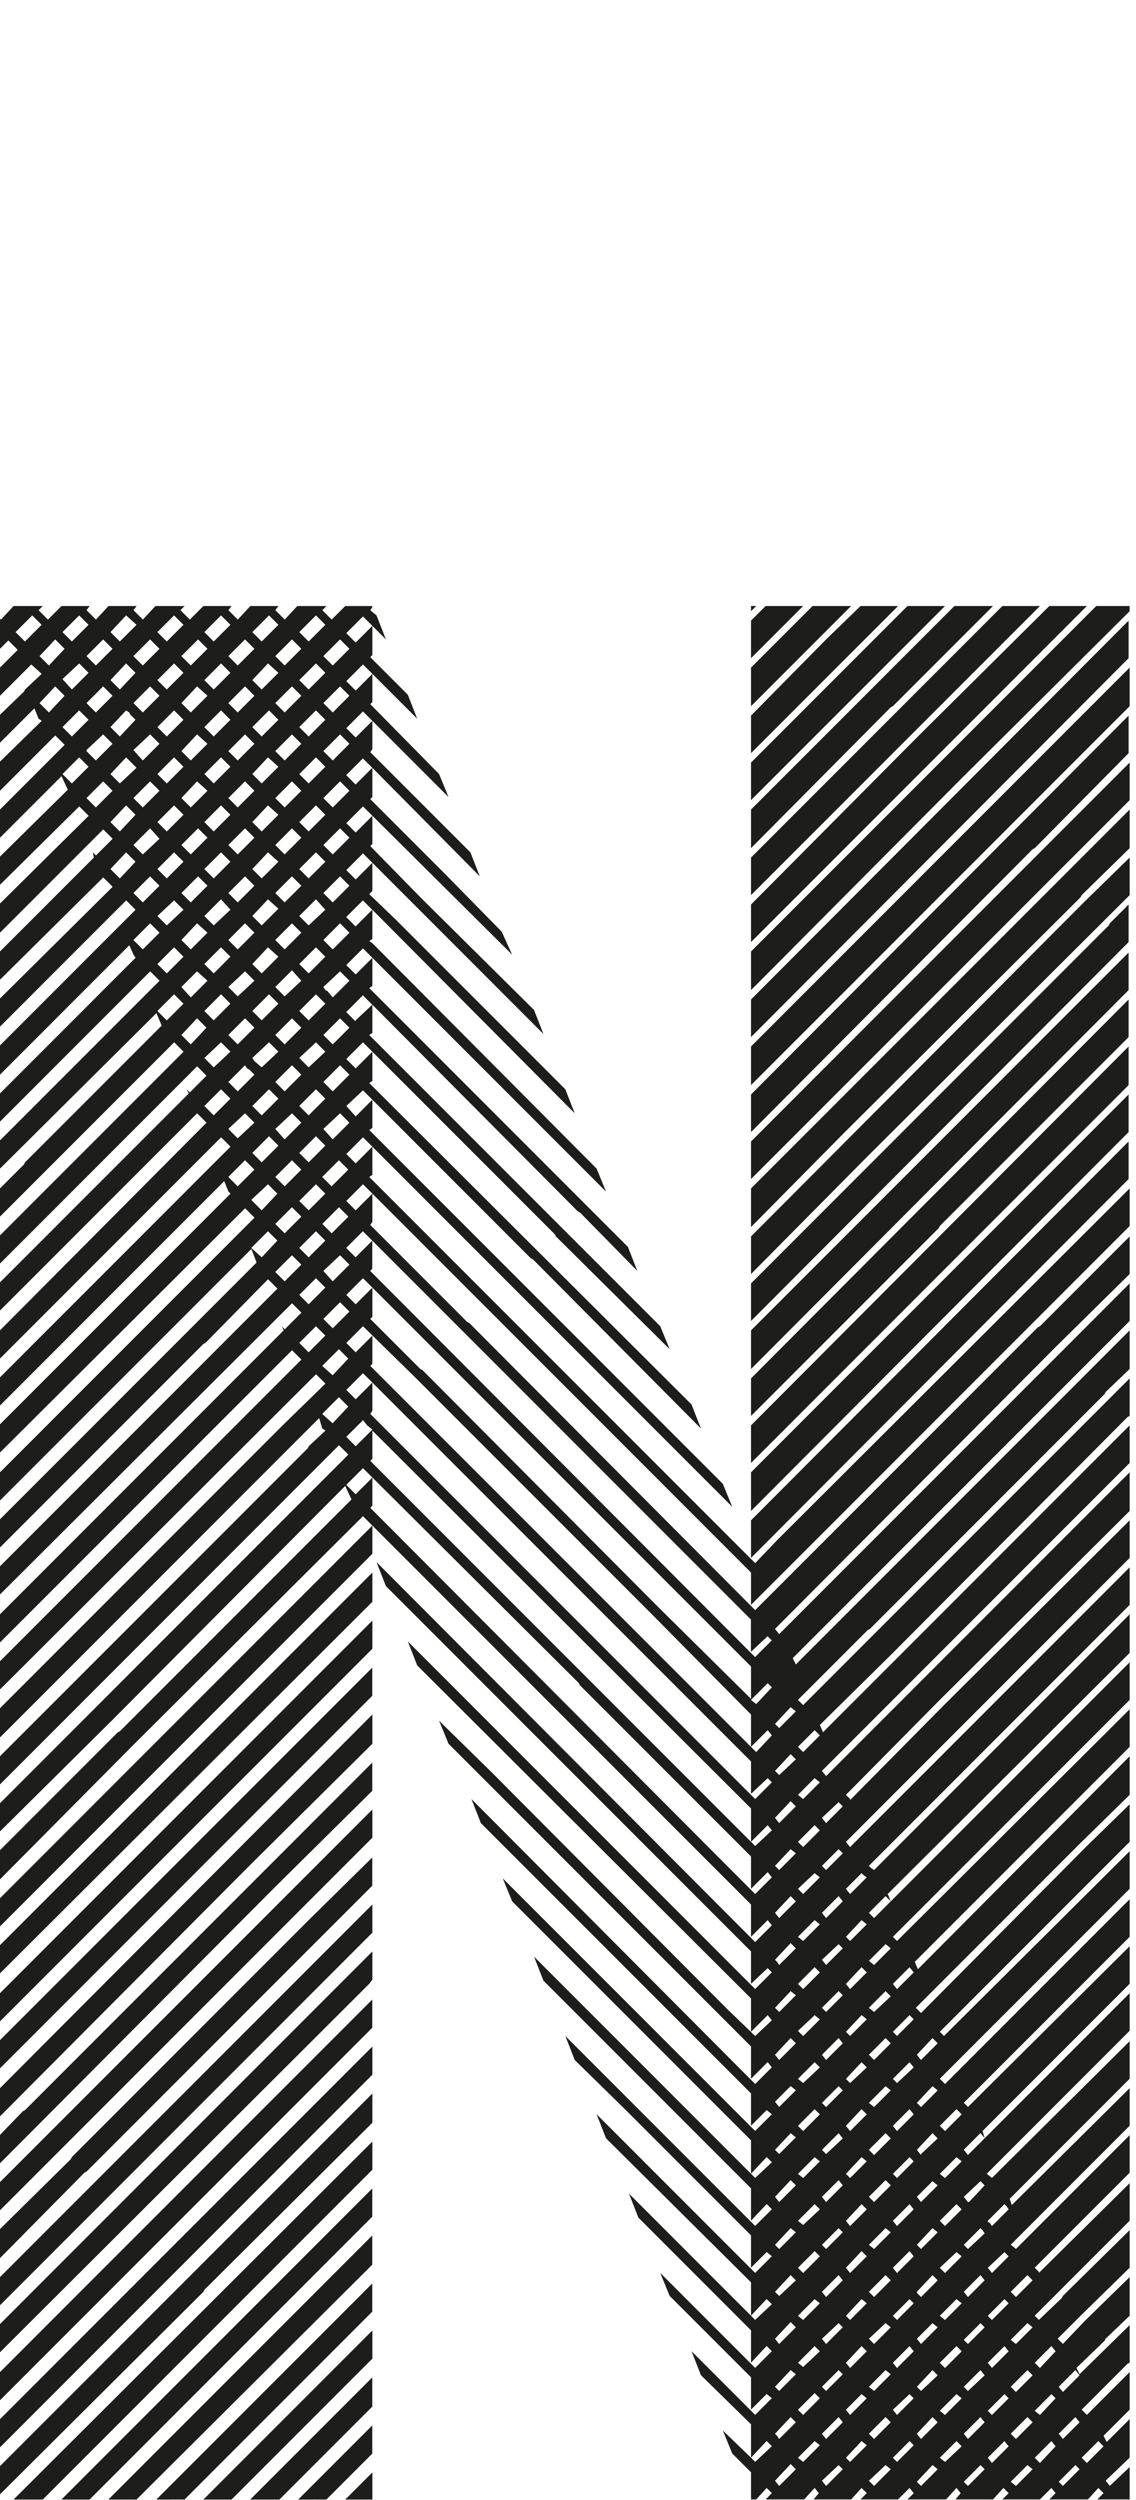 <?xml version="1.0" encoding="utf-8"?>
<!-- Generator: Adobe Illustrator 27.0.1, SVG Export Plug-In . SVG Version: 6.00 Build 0)  -->
<svg version="1.1" id="Ebene_1" xmlns="http://www.w3.org/2000/svg" xmlns:xlink="http://www.w3.org/1999/xlink" x="0px" y="0px"
	 viewBox="0 0 108.91 239.51" style="enable-background:new 0 0 108.91 239.51;" xml:space="preserve">
<style type="text/css">
	.st0{fill:#1D1D1B;}
</style>
<path class="st0" d="M108.3,113.86v3.6L72,153.76v-3.1l-37.2-37.2l-1.6,1.6l0.9,0.9l1.6-1.6v2.7l-0.2,0.3l9.3,9.3l0.2,0.1l27.4,27.5
	l27.1-27.1l0.2-0.1l8.6-8.6v3.6l-7,6.9l-27,27.1l0.4,0.5l33.6-33.6v3.6L76,158.86l0.3,0.6l32-32v3.7l-2.3,2.2l-0.1,0.2l-22.5,22.5
	l-0.2,0.1l-6.7,6.7l0.5,0.5l31.3-31.3v3.6l-0.2,0.1l-22.6,22.7l-6.9,6.8l0.3,0.7l29.4-29.4v3.6l-29.5,29.5l0.4,0.5l29.1-29.1v3.7
	L90,162.96l-8.9,9l0.4,0.4v0.1l9-9.1l17.8-17.7v3.6l-27.2,27.2l0.4,0.5l26.8-26.8v3.6l-25,25l0.2,0.2l0.3,0.2l24.5-24.5v3.7
	l-23.2,23.1l0.3,0.7l-0.5-0.5l-1.6,1.6l0.5,0.5l24.5-24.5v3.6l-22.7,22.7l0.4,0.4l22.3-22.2v3.6l-20.6,20.6l0.3,0.7l20.3-20.4v3.7
	l-4.7,4.6l-15.8,15.8l0.5,0.5l15.9-16l4.1-4v3.6l-18.2,18.2l0.4,0.4l17.8-17.7v3.6l-18.2,18.2l0.5,0.5l17.7-17.7v3.6l-15.9,15.9
	l0.4,0.4l15.5-15.4v3.6l-14.1,14.1l0.2,0.7l-0.4-0.5l-1.6,1.6l0.4,0.5l15.5-15.5v3.6l-13.7,13.7l0.5,0.4l13.2-13.1v3.6l-11.5,11.5
	l0.2,0.6l11.3-11.2v3.6l-11.4,11.4l0.5,0.4l10.9-10.9v3.6l-9.1,9.1l0.4,0.4v0.1l8.7-8.6v3.6l-9.1,9.1l0.4,0.4l2.2-2.1l0.1-0.2
	l6.4-6.3v3.6l-4.6,4.5l-2.3,2.3l0.5,0.5l2.1-2.2l4.3-4.2v3.7l-2.3,2.2l-0.1,0.2l-2.7,2.6l0.3,0.6l4.8-4.7v3.6l-0.2,0.1l-4.4,4.4
	l0.5,0.5l4.1-4.1v3.6l-2.5,2.5l0.3,0.6l2.2-2.2v3.7l-2.3,2.2l0.4,0.5l1.9-1.8v3.1h-3.1l0.6-0.6l-0.5-0.5l-1,1.1h-3.7l0.6-0.6
	l-0.4-0.5l-1.1,1.1h-3.6l0.6-0.6l-0.5-0.5l-1,1.1h-3.6l0.5-0.6l-0.4-0.5l-1,1.1H87l0.6-0.6l-0.4-0.5l-1.1,1.1h-3.6l0.6-0.6l-0.5-0.5
	l-1,1.1H78l0.5-0.6l-0.4-0.5l-1,1.1h-3.7l0.6-0.6l-0.5-0.5l-1,1.1H72v-2.6l-1.8-1.8l-0.9-2.2l2.7,2.6l0.4,0.4l1.6-1.5l-0.5-0.5
	l-1.5,1.6v-3.2l-4.8-4.7l-0.9-2.3l6.1,6.1l1.6-1.6l-0.5-0.4l-1.5,1.5v-3.1l-7.8-7.8l-0.9-2.2l9.1,9.1l1.6-1.6l-0.5-0.5l-1.5,1.6
	v-3.1l-10.8-10.8l-0.9-2.3l12.1,12.1l1.6-1.5l-0.5-0.5l-1.5,1.6v-3.2l-13.9-13.8l-0.9-2.3l15.2,15.2l1.6-1.6l-0.5-0.4l-1.5,1.5v-3.1
	l-12-12l-4.9-4.8l-0.9-2.3l18.2,18.2l1.6-1.6l-0.5-0.5l-1.5,1.6v-3.1l-19.9-19.9l-0.9-2.3l21.2,21.2l1.6-1.5l-0.5-0.5l-1.5,1.6v-3.2
	l-22.9-22.9l-0.9-2.2l24.2,24.2l1.6-1.6l-0.5-0.4l-1.5,1.5v-3.1l-25.9-25.9l-0.9-2.3l27.2,27.3l1.6-1.6l-0.4-0.5l-1.6,1.6v-3.1
	l-29-29l-0.9-2.2l5,4.9l22.6,22.7l2.7,2.6l1.6-1.5l-0.4-0.5l-1.6,1.6v-3.2l-32-31.9l-0.9-2.3l33.3,33.3l1.6-1.6l-0.4-0.4l-1.6,1.5
	v-3.1l-35-35l-0.9-2.3l36.3,36.4l1.6-1.6l-0.4-0.5l-1.6,1.6v-3.1l-37.2-37.2l-22,21.9l-13.4,13.5v-2.8l11.9-11.9l0.2-0.1l22.2-22.2
	l-0.6-1.3l-22.5,22.6l-11.2,11.1v-2.7l34-34l-0.9-0.9l-33.1,33.1v-2.7l30.1-30.1l0.1-0.2l1.6-1.5l-0.3-0.2l-0.3-1l-31.2,31.2v-2.8
	l27.8-27.8l4-3.9l-0.9-0.9l-30.9,30.8v-2.7l29.5-29.5l-0.9-0.9l-28.6,28.6v-2.7l27.8-27.8l-0.2-0.4l0.3,0.3l1.6-1.6l-0.9-0.9
	l-28.6,28.5v-2.7l27.2-27.2l-0.9-0.9l-6,6.1l-0.2,0.1l-20.1,20.1v-2.7l25.2-25.2l-0.5-1.3l-24.7,24.7v-2.7l25-25l-0.9-0.9l-24.1,24
	v-2.7l22.7-22.7l-0.2-0.2l-0.4-1l-22.1,22.1v-2.7l22.7-22.7l-0.9-0.9l-21.8,21.8v-2.7l20.4-20.5l-0.9-0.9l-19.5,19.5v-2.7l18.7-18.7
	l-0.2-0.4l0.3,0.3l1.6-1.6l-0.9-0.9l-19.5,19.5v-2.7l18.2-18.2l-0.9-0.9l-17.3,17.3v-2.7l2.9-2.9l0.1-0.2l13.1-13.1l-0.5-1.2
	l-15.6,15.5v-2.7l15.9-15.9l-0.9-0.9l-15,15v-2.7l13.6-13.6l-0.2-0.3l-0.4-0.9l-13,13v-2.8l13.6-13.6l-0.9-0.9l-12.7,12.7v-2.7
	l11.4-11.3l-0.9-0.9l-10.5,10.4v-2.7l9.6-9.6l-0.1-0.5l0.3,0.3l1.6-1.6l-0.9-0.9l-10.5,10.5v-2.8l9.1-9l-0.9-0.9l-8.2,8.1v-2.7
	l7.1-7l-0.6-1.3l-6.5,6.5v-2.7l6.8-6.8l-0.9-0.9l-5.9,5.9v-2.8l4.6-4.5l-0.3-0.2l-0.4-1l-3.9,3.9v-2.7l2.9-2.8l0.1-0.2l1.6-1.5
	l-1-0.9l-3.6,3.6v-2.7l2.3-2.3l-0.9-0.9l-1.4,1.4v-2.8l0.6-0.5l-0.2-0.4l0.3,0.3l1.2-1.3h2.8l-0.4,0.4l0.9,0.9l1.3-1.3h2.7l-0.3,0.4
	l0.9,0.9l1.2-1.3h2.7l-0.3,0.4l0.9,0.9l1.2-1.3h2.8l-0.4,0.4l0.9,0.9l1.3-1.3h2.7l-0.3,0.4l0.9,0.9l1.2-1.3h2.7l-0.3,0.4l0.9,0.9
	l1.2-1.3h2.8l-0.4,0.4l0.9,0.9l1.3-1.3h2.6v0.1l-0.2,0.3l0.6,0.5l0.9,2.3l-2.2-2.2l-1.6,1.6l0.9,0.9l1.6-1.6v2.8l-0.2,0.2l3.6,3.6
	l0.9,2.3l-5.2-5.2l-1.6,1.6l0.9,0.9l1.6-1.6v2.7l-0.2,0.2l6.6,6.7l0.9,2.2l-8.2-8.2l-1.6,1.6l0.9,0.9l1.6-1.6v2.7l-0.2,0.3l9.6,9.6
	l0.9,2.3l-10.3-10.4v2.8l-0.2,0.2l7.2,7.2l5.4,5.5l1,2.2l-14.3-14.2l-1.6,1.6l0.9,0.9l1.6-1.6v2.7l-0.2,0.2l4.9,5l10.8,10.7l0.9,2.3
	l-17.3-17.3l-1.6,1.6l0.9,0.9l1.6-1.6v2.7l-0.3,0.3l2.6,2.5l16.2,16.2l0.9,2.3l-19.4-19.5v2.8l-0.3,0.2l0.3,0.2l21.5,21.6l0.9,2.2
	l-23.3-23.3l-1.6,1.6l0.9,0.9l1.6-1.6v2.7l-0.3,0.2l24.8,24.8l0.9,2.3l-5.5-5.6l-0.2-0.1l-19.7-19.8v2.7l-0.3,0.2l27.9,27.9l0.9,2.2
	l-10.9-10.8l-0.1-0.2l-18.4-18.4l-1.6,1.6l0.9,0.9l1.6-1.6v2.8l-0.3,0.2l30.9,30.8l0.9,2.3l-16.1-16.2l-0.2-0.1l-16.1-16.1l-1.6,1.5
	l0.9,1l1.6-1.6v2.7l-0.3,0.2l33.9,33.9l0.9,2.2l-35.4-35.4l-1.6,1.6l0.9,0.9l1.6-1.6v2.7l-0.3,0.2l37,37l2.1-2.2L108.3,113.86z
	 M-0.51,58.06l-0.1,0.1v-0.1H-0.51z M35.7,146.16v2.7l-36.3,36.3v-2.7L35.7,146.16z M35.7,150.66v2.8l-36.3,36.2v-2.7L35.7,150.66z
	 M35.7,155.26v2.7l-36.3,36.3v-2.7L35.7,155.26z M-0.61,196.07l36.3-36.3v2.7l-36.3,36.3V196.07z M35.7,164.26v2.8l-11.7,11.6
	l-24.6,24.7v-2.8l0.6-0.5L35.7,164.26z M2.39,202.17l33.3-33.3v2.7l-9.3,9.2l-27,27.1v-2.7l2.8-2.9L2.39,202.17z M35.7,176.06
	l-36.3,36.3v-2.7l36.3-36.3V176.06z M29.59,183.96l6.1-6v2.7l-27.4,27.4l-0.2,0.1l-8.7,8.8v-2.8l7.4-7.3l0.1-0.2L29.59,183.96z
	 M35.7,185.16l-36.3,36.3v-2.7l36.3-36.3V185.16z M35.7,186.96v2.7l-0.3,0.4l-36,35.9v-2.7L35.7,186.96z M-0.61,227.87l36.3-36.3
	v2.7l-36.3,36.3V227.87z M35.7,196.07v2.7l-36.3,36.3v-2.7L35.7,196.07z M35.7,200.57v2.8l-16.1,16l-0.1,0.2l-20,19.9h-0.1v-2.6
	L35.7,200.57z M35.7,207.87l-31.6,31.6h-2.8l34.4-34.3V207.87z M3.99,59.86l-0.9-0.9l-1.6,1.6l0.9,0.9L3.99,59.86z M4.69,63.76
	l1.5-1.6l-0.9-0.9l-1.5,1.6L4.69,63.76z M6.19,66.66l-0.9-0.9l-1.5,1.6l0.9,0.9L6.19,66.66z M5.89,239.47l29.8-29.8v2.7l-27.1,27.1
	H5.89z M5.99,60.56l0.9,0.9l1.6-1.6l-0.9-0.9L5.99,60.56z M8.49,64.46l-0.9-0.9l-1.6,1.5l0.9,1L8.49,64.46z M6.89,70.56l1.6-1.6
	l-0.9-0.9l-1.6,1.6L6.89,70.56z M8.49,73.46l-0.9-0.9l-1.6,1.6l0.9,0.9L8.49,73.46z M8.29,62.86l0.9,0.9l1.6-1.6l-0.9-0.9
	L8.29,62.86z M8.29,67.36l0.9,0.9l1.6-1.6l-0.9-0.9L8.29,67.36z M8.29,71.86v0.1l0.9,0.9l1.6-1.6l-0.9-0.9L8.29,71.86z M10.79,75.76
	l-0.9-0.9l-1.6,1.6l0.9,0.9L10.79,75.76z M10.39,239.47l25.3-25.3v2.8l-22.6,22.5H10.39z M10.59,60.56l0.9,0.9l1.6-1.6l-1-0.9
	L10.59,60.56z M12.99,64.46l-0.9-0.9l-1.5,1.6l0.9,0.9L12.99,64.46z M12.99,68.96l-0.5-0.5l-0.1-0.2l-0.3-0.2l-1.5,1.6l0.9,0.9
	L12.99,68.96z M10.59,74.16l0.9,0.9l1.6-1.5l-1-1L10.59,74.16z M11.49,79.66l1.5-1.6l-0.9-0.9l-1.5,1.6L11.49,79.66z M12.99,82.56
	l-0.9-0.9l-1.5,1.6l0.9,0.9L12.99,82.56z M12.79,62.86l0.9,0.9l1.6-1.6l-0.9-0.9L12.79,62.86z M14.39,65.76l-1.6,1.6l0.9,0.9
	l1.6-1.6L14.39,65.76z M12.79,71.86l0.9,1l1.6-1.6l-0.9-0.9L12.79,71.86z M13.69,77.36l1.6-1.6l-0.9-0.9l-1.6,1.6L13.69,77.36z
	 M12.79,80.96l0.9,0.9l1.6-1.5l-0.9-1L12.79,80.96z M13.69,86.46l1.6-1.6l-0.9-0.9l-1.6,1.6L13.69,86.46z M15.29,89.36l-0.9-0.9
	l-1.6,1.6l0.9,0.9L15.29,89.36z M14.99,239.47l20.7-20.7v2.7l-18,18H14.99z M15.09,60.56l0.9,0.9l1.6-1.6l-0.9-0.9L15.09,60.56z
	 M17.59,64.46l-0.9-0.9l-1.6,1.6l0.9,0.9L17.59,64.46z M17.59,68.96l-0.9-0.9l-1.6,1.6l0.9,0.9L17.59,68.96z M15.09,74.16l0.9,0.9
	l1.6-1.6l-0.9-0.9L15.09,74.16z M15.09,78.76l0.9,0.9l1.6-1.6l-0.9-0.9L15.09,78.76z M15.09,83.26l0.9,0.9l1.6-1.6l-0.9-0.9
	L15.09,83.26z M15.09,87.76l0.9,0.9l1.6-1.5l-0.9-0.9L15.09,87.76z M15.99,93.26l1.6-1.6l-0.9-0.9l-1.6,1.6L15.99,93.26z
	 M17.59,96.16l-0.9-0.9l-1.6,1.6l0.9,0.9L17.59,96.16z M17.39,62.86l0.9,0.9l1.6-1.6l-0.9-0.9L17.39,62.86z M18.89,65.76l-1.5,1.6
	l0.9,0.9l1.6-1.6L18.89,65.76z M18.89,70.36l-1.5,1.6l0.9,0.9l1.6-1.6L18.89,70.36z M18.89,74.86l-1.5,1.6l0.9,0.9l1.6-1.6
	L18.89,74.86z M17.39,80.96l0.9,0.9l1.6-1.6l-0.9-0.9L17.39,80.96z M17.39,85.56l0.9,0.9l1.6-1.6l-0.9-0.9L17.39,85.56z
	 M17.39,90.06l0.9,0.9l1.6-1.6l-1-0.9L17.39,90.06z M17.39,94.56l0.9,1l1.6-1.6l-1-0.9L17.39,94.56z M19.79,98.46l-0.9-0.9l-1.5,1.6
	l0.9,0.9L19.79,98.46z M35.7,225.97l-13.5,13.5h-2.7l16.2-16.2V225.97z M19.59,60.56l0.9,0.9l1.6-1.6l-0.9-0.9L19.59,60.56z
	 M22.09,64.46l-0.9-0.9l-1.6,1.6l0.9,0.9L22.09,64.46z M22.09,68.96l-0.9-0.9l-1.6,1.6l0.9,0.9L22.09,68.96z M22.09,73.46l-0.9-0.9
	l-1.6,1.6l0.9,0.9L22.09,73.46z M19.59,78.76l0.9,0.9l1.6-1.6l-0.9-0.9L19.59,78.76z M19.59,83.26l0.9,0.9l1.6-1.6l-0.9-0.9
	L19.59,83.26z M19.59,87.76l0.9,0.9l1.6-1.5l-0.9-1L19.59,87.76z M19.59,92.36l0.9,0.9l1.6-1.6l-0.9-0.9L19.59,92.36z M19.59,96.86
	l0.9,0.9l1.6-1.6l-0.9-0.9L19.59,96.86z M20.49,102.26l1.6-1.5l-0.9-0.9l-1.6,1.5L20.49,102.26z M22.09,105.26l-0.9-0.9l-1.6,1.6
	l0.9,0.9L22.09,105.26z M21.89,62.86l0.9,0.9l1.6-1.6l-0.9-0.9L21.89,62.86z M23.49,65.76l-1.6,1.6l0.9,0.9l1.6-1.6L23.49,65.76z
	 M23.49,70.36l-1.6,1.6l0.9,0.9l1.6-1.6L23.49,70.36z M23.49,74.86l-1.6,1.6l0.9,0.9l1.6-1.6L23.49,74.86z M24.39,80.26l-0.9-0.9
	l-1.6,1.6l0.9,0.9L24.39,80.26z M21.89,85.56l0.9,0.9l1.6-1.6l-0.9-0.9L21.89,85.56z M21.89,90.06l0.9,0.9l1.6-1.6l-0.9-0.9
	L21.89,90.06z M21.89,94.56l0.9,0.9l1.6-1.5l-0.9-0.9L21.89,94.56z M21.89,99.16l0.9,0.9l1.6-1.6l-0.9-0.9L21.89,99.16z
	 M21.89,103.66l0.9,0.9l1.6-1.6l-0.5-0.5l-0.2-0.1l-0.2-0.3L21.89,103.66z M22.79,109.06l1.6-1.5l-0.9-0.9l-1.6,1.5L22.79,109.06z
	 M24.39,112.06l-0.9-0.9l-1.6,1.6l0.9,0.9L24.39,112.06z M23.99,239.47l11.7-11.7v2.8l-8.9,8.9H23.99z M25.09,115.96l1.5-1.6
	l-0.9-0.9l-1.6,1.5L25.09,115.96z M26.59,118.86l-0.9-0.9l-1.6,1.6l1,0.9L26.59,118.86z M24.19,60.56l0.9,0.9l1.6-1.6l-0.9-0.9
	L24.19,60.56z M26.69,64.46l-1-0.9l-1.5,1.6l0.9,0.9L26.69,64.46z M26.69,68.96l-0.9-0.9l-1.6,1.6l0.9,0.9L26.69,68.96z
	 M26.69,73.46l-1-0.9l-1.5,1.6l0.9,0.9L26.69,73.46z M26.69,78.06l-1-0.9l-1.5,1.6l0.9,0.9L26.69,78.06z M26.69,82.56l-1-0.9
	l-1.5,1.6l0.9,0.9L26.69,82.56z M24.19,87.76l0.9,0.9l1.6-1.6l-1-0.9L24.19,87.76z M24.19,92.36l0.9,0.9l1.6-1.6l-1-0.9L24.19,92.36
	z M24.19,96.86l0.9,0.9l1.6-1.6l-0.9-0.9L24.19,96.86z M24.19,101.36l0.2,0.3l0.7,0.6l1.6-1.5l-0.9-0.9L24.19,101.36z M24.19,105.96
	l0.9,0.9l1.6-1.6l-0.9-0.9L24.19,105.96z M24.19,110.46l0.9,0.9l1.6-1.6l-0.9-0.9L24.19,110.46z M26.39,62.86l0.9,0.9l1.6-1.6
	l-0.9-0.9L26.39,62.86z M27.99,65.76l-1.6,1.6l0.9,0.9l1.6-1.6L27.99,65.76z M28.89,71.26l-0.9-0.9l-1.6,1.6l0.9,0.9L28.89,71.26z
	 M28.89,75.76l-0.9-0.9l-1.6,1.6l0.9,0.9L28.89,75.76z M28.89,80.26l-0.9-0.9l-1.6,1.6l0.9,0.9L28.89,80.26z M28.89,84.86l-0.9-0.9
	l-1.6,1.6l0.9,0.9L28.89,84.86z M28.89,89.36l-0.9-0.9l-1.6,1.6l0.9,0.9L28.89,89.36z M28.89,93.96l-0.9-1l-1.6,1.6l0.9,0.9
	L28.89,93.96z M26.39,99.16l0.9,0.9l1.6-1.6l-0.9-0.9L26.39,99.16z M26.39,103.66l0.9,0.9l1.6-1.6l-0.9-0.9L26.39,103.66z
	 M26.39,108.16l0.9,1l1.6-1.6l-0.9-0.9L26.39,108.16z M26.39,112.76l0.9,0.9l1.6-1.6l-0.9-0.9L26.39,112.76z M26.39,117.26l0.9,0.9
	l1.6-1.6l-0.9-0.9L26.39,117.26z M28.89,121.16l-0.9-0.9l-1.6,1.6l0.9,0.9L28.89,121.16z M28.59,239.47l7.1-7.1v2.7l-4.4,4.4H28.59z
	 M28.69,60.56l0.9,0.9l1.6-1.6l-0.9-0.9L28.69,60.56z M31.19,64.46l-0.9-0.9l-1.6,1.6l0.9,0.9L31.19,64.46z M31.19,68.96l-0.9-0.9
	l-1.6,1.6l0.9,0.9L31.19,68.96z M31.19,73.46l-0.9-0.9l-1.6,1.6l0.9,0.9L31.19,73.46z M31.19,78.06l-0.9-0.9l-1.6,1.6l0.9,0.9
	L31.19,78.06z M31.19,82.56l-0.9-0.9l-1.6,1.6l0.9,0.9L31.19,82.56z M31.19,87.16l-0.9-1l-1.6,1.6l0.9,0.9L31.19,87.16z
	 M31.19,91.66l-0.9-0.9l-1.6,1.6l0.9,0.9L31.19,91.66z M31.19,96.16l-0.9-0.9l-1.6,1.6l0.9,0.9L31.19,96.16z M31.19,100.76l-0.9-0.9
	l-1.6,1.5l0.9,0.9L31.19,100.76z M29.59,106.86l1.6-1.6l-0.9-0.9l-1.6,1.6L29.59,106.86z M31.19,109.76l-0.9-0.9l-1.6,1.6l0.9,0.9
	L31.19,109.76z M31.19,114.36l-0.9-0.9l-1.6,1.6l0.9,0.9L31.19,114.36z M31.19,118.86l-0.9-0.9l-1.6,1.6l0.9,0.9L31.19,118.86z
	 M29.59,124.96l1.6-1.6l-0.9-0.9l-1.6,1.6L29.59,124.96z M31.19,127.96l-0.9-0.9l-1.6,1.6l0.9,0.9L31.19,127.96z M33.39,112.06
	l-0.9-0.9l-1.6,1.6l0.9,0.9L33.39,112.06z M32.5,115.66l-1.6,1.6l0.9,0.9l1.6-1.6L32.5,115.66z M31.89,131.76l1.5-1.6l-0.9-0.9
	l-1.6,1.6L31.89,131.76z M33.39,134.76l-0.9-0.9l-1.6,1.6l1,0.9L33.39,134.76z M31,62.86l0.9,0.9l1.6-1.6l-0.9-0.9L31,62.86z
	 M32.6,65.76l-1.6,1.6l0.9,0.9l1.6-1.6L32.6,65.76z M32.6,70.36l-1.6,1.6l0.9,0.9l1.6-1.6L32.6,70.36z M33.5,75.76l-0.9-0.9
	l-1.6,1.6l0.9,0.9L33.5,75.76z M32.6,79.36l-1.6,1.6l0.9,0.9l1.6-1.6L32.6,79.36z M32.6,83.96l-1.6,1.6l0.9,0.9l1.6-1.6L32.6,83.96z
	 M33.5,89.36l-0.9-0.9l-1.6,1.6l0.9,0.9L33.5,89.36z M32.6,93.06l-1.6,1.5l0.2,0.3l0.2,0.1l0.5,0.6l1.6-1.6L32.6,93.06z M33.5,98.46
	l-0.9-0.9l-1.6,1.6l0.9,0.9L33.5,98.46z M32.6,102.06l-1.6,1.6l0.9,0.9l1.6-1.6L32.6,102.06z M32.6,106.66l-1.6,1.5l0.9,1l1.6-1.6
	L32.6,106.66z M33.5,121.16l-0.9-0.9l-1.6,1.5l0.9,1L33.5,121.16z M32.6,124.76l-1.6,1.6l0.9,0.9l1.6-1.6L32.6,124.76z M33.1,239.47
	l2.6-2.6v2.6H33.1z M33.19,74.26l0.9,0.9l1.6-1.6l-0.9-0.9L33.19,74.26z M33.19,87.86l0.9,0.9l1.6-1.6l-0.9-0.9L33.19,87.86z
	 M33.19,96.96l0.9,0.9v-0.1l1.6-1.5l-0.9-0.9L33.19,96.96z M33.19,119.56l0.9,0.9l1.6-1.6v2.7l-0.2,0.2l36.9,37l1.6-1.6l-0.4-0.4
	l-1.6,1.5v-3.1l-37.2-37.2L33.19,119.56z M72,159.66l-37.2-37.2l-1.6,1.6l0.9,0.9l1.6-1.6v2.8l-0.2,0.2l4.8,4.8l0.2,0.1l22.6,22.7
	l8.9,8.8V159.66z M74,166.26l-0.4-0.5l-1.6,1.6v-3.1l-9.5-9.6l-22.7-22.7l-5-4.9l-1.6,1.6l0.9,0.9l1.6-1.6v2.7l-0.2,0.2l37,37
	L74,166.26z M74,170.76l-0.4-0.4l-1.6,1.5v-3.1l-37.2-37.2l-1.6,1.6l0.9,0.9l1.6-1.6v2.7l-0.2,0.3l36.9,36.9L74,170.76z
	 M34.1,138.56l1.6-1.6l-0.5-0.4l-0.4-0.5l-1.6,1.6L34.1,138.56z M74,179.86l-0.4-0.5l-1.6,1.6v-3.1l-16.4-16.4l-0.1-0.2l-20.7-20.6
	l-1.6,1.6l0.9,0.9l1.6-1.6v2.7l-0.2,0.2l36.9,37L74,179.86z M74,175.36l-0.4-0.5l-1.6,1.6v-3.2l-36.3-36.2v2.7l-0.2,0.2l36.9,36.9
	L74,175.36z M108.3,58.06v0.5l-16.1,16L72,94.86v-3.7l33.1-33.1H108.3z M104.2,58.06L72,90.26v-3.6l16.1-16.2l12.5-12.4H104.2z
	 M72,82.16l24.1-24.1h3.6L72,85.76V82.16z M85.4,67.76L72,81.26v-3.7l19.5-19.5h3.7l-9.6,9.6L85.4,67.76z M72,73.06l15-15h3.6
	L72,76.66V73.06z M72,72.16v-3.6l7.2-7.3l3.3-3.2h3.6L72,72.16z M81.6,58.06l-9.6,9.6v-3.7l5.9-5.9H81.6z M77,58.06l-5,5v-3.6
	l1.4-1.4H77z M72.5,58.06l-0.5,0.5v-0.5H72.5z M72,99.36v-3.6l36.2-36.3v3.6L72,99.36z M108.3,67.66L72,103.96v-3.7l36.3-36.3V67.66
	z M99,81.36l-27,27.1v-3.6l36.2-36.3v3.6l-9,9.1L99,81.36z M108.3,76.66L72,112.96v-3.6l36.3-36.3V76.66z M108.3,81.26l-4.6,4.5
	l-0.1,0.2l-22.7,22.6l-8.9,9v-3.7l36.3-36.3V81.26z M108.3,82.16v3.6l-25,24.9L72,122.06v-3.6l32-32.1L108.3,82.16z M72,122.96
	l34.3-34.3l0.1-0.2l1.8-1.8v3.6L72,126.56V122.96z M72,131.16v-3.7l36.2-36.2v3.6L72,131.16z M90,117.66l-18,18v-3.6l36.2-36.3v3.6
	l-18.1,18.1L90,117.66z M72,140.16v-3.6l36.2-36.3v3.7L72,140.16z M72,144.76v-3.7l36.2-36.2v3.6L72,144.76z M72,145.66l36.2-36.3
	v3.6L72,149.26V145.66z M74,161.66l-0.4-0.4l-1.6,1.6l0.5,0.4L74,161.66z M74.3,165.16l0.4,0.4l1.6-1.6l-0.5-0.4L74.3,165.16z
	 M74.3,169.66l0.4,0.4l1.6-1.5l-0.5-0.5L74.3,169.66z M74.3,174.16l0.4,0.5l1.6-1.6l-0.5-0.5L74.3,174.16z M74.3,178.76l0.4,0.4
	l1.6-1.6l-0.5-0.4L74.3,178.76z M74.3,183.26l0.4,0.5l1.6-1.6l-0.5-0.5L74.3,183.26z M74.3,187.76l0.2,0.2l0.2,0.3l1.6-1.6l-0.5-0.5
	L74.3,187.76z M74.3,192.36l0.4,0.4l1.6-1.6l-0.5-0.4L74.3,192.36z M74.3,196.86l0.4,0.5l1.6-1.6l-0.5-0.5L74.3,196.86z
	 M74.3,201.36l0.4,0.5l1.6-1.6l-0.5-0.4L74.3,201.36z M74.3,205.97l0.4,0.4l1.6-1.6l-0.5-0.4L74.3,205.97z M74.3,210.47l0.4,0.5
	l1.6-1.6l-0.5-0.5L74.3,210.47z M74.3,215.07l0.4,0.4l1.6-1.6l-0.5-0.4L74.3,215.07z M74.3,219.57l0.4,0.4l1.6-1.5l-0.5-0.5
	L74.3,219.57z M74.3,224.07l0.4,0.5l1.6-1.6l-0.5-0.5L74.3,224.07z M74.3,228.67l0.4,0.4l1.6-1.6l-0.5-0.4L74.3,228.67z
	 M74.3,233.17l0.2,0.2l0.2,0.3l1.6-1.6l-0.5-0.5L74.3,233.17z M74.3,237.67l0.4,0.5l1.6-1.6l-0.5-0.5L74.3,237.67z M76.5,167.36
	l0.5,0.5l1.6-1.6l-0.5-0.5L76.5,167.36z M76.5,171.96l0.5,0.4l1.6-1.6l-0.5-0.4L76.5,171.96z M76.5,176.46l0.5,0.5l1.6-1.6l-0.5-0.5
	L76.5,176.46z M76.5,180.96l0.5,0.5l1.6-1.6l-0.5-0.4L76.5,180.96z M76.5,185.56l0.5,0.4l1.6-1.6l-0.5-0.4L76.5,185.56z
	 M76.5,190.07l0.5,0.5l1.6-1.6l-0.5-0.5L76.5,190.07z M76.5,194.57l0.5,0.5l1.6-1.6l-0.5-0.4L76.5,194.57z M76.5,199.17l0.5,0.4
	l1.6-1.5l-0.5-0.5L76.5,199.17z M76.5,203.67l0.5,0.5l1.6-1.6l-0.5-0.5L76.5,203.67z M76.5,208.27l0.5,0.4l1.6-1.6l-0.5-0.4
	L76.5,208.27z M76.5,212.77l0.5,0.4l1.6-1.5l-0.5-0.5L76.5,212.77z M76.5,217.27l0.5,0.5l1.6-1.6l-0.5-0.5L76.5,217.27z
	 M76.5,221.87l0.5,0.4l1.6-1.6l-0.5-0.4L76.5,221.87z M76.5,226.37l0.5,0.4l1.6-1.5l-0.5-0.5L76.5,226.37z M76.5,230.87l0.5,0.5
	l1.6-1.6l-0.5-0.5L76.5,230.87z M76.5,235.47l0.5,0.4l1.6-1.6l-0.5-0.4L76.5,235.47z M78.8,174.16l0.4,0.5l1.6-1.6l-0.4-0.4
	L78.8,174.16z M78.8,178.76l0.4,0.4l1.6-1.6l-0.4-0.4L78.8,178.76z M78.8,183.26l0.4,0.5l1.6-1.6l-0.4-0.5L78.8,183.26z
	 M78.8,187.76l0.4,0.5l1.6-1.6l-0.4-0.4L78.8,187.76z M78.8,192.36l0.4,0.4l1.6-1.6l-0.4-0.4L78.8,192.36z M78.8,196.86l0.4,0.5
	l1.6-1.6l-0.4-0.5L78.8,196.86z M78.8,201.47l0.4,0.4l1.6-1.6l-0.4-0.4L78.8,201.47z M78.8,205.97l0.4,0.4l1.6-1.5l-0.4-0.5
	L78.8,205.97z M78.8,210.47l0.4,0.5l1.6-1.6l-0.4-0.5L78.8,210.47z M78.8,215.07l0.4,0.4l1.6-1.6l-0.4-0.4L78.8,215.07z
	 M78.8,219.57l0.4,0.5l1.6-1.6l-0.4-0.5L78.8,219.57z M78.8,224.07l0.4,0.5l1.6-1.6l-0.4-0.4L78.8,224.07z M78.8,228.67l0.4,0.4
	l1.6-1.6l-0.4-0.4L78.8,228.67z M78.8,233.17l0.4,0.5l1.6-1.6l-0.4-0.5L78.8,233.17z M78.8,237.67l0.4,0.5l1.6-1.6l-0.4-0.4
	L78.8,237.67z M81.1,180.96l0.4,0.5l1.6-1.6l-0.3-0.2l-0.2-0.2L81.1,180.96z M81.1,185.56l0.4,0.4l1.6-1.6l-0.5-0.4L81.1,185.56z
	 M81.1,190.07l0.4,0.5l1.6-1.6l-0.5-0.5L81.1,190.07z M81.1,194.66l0.4,0.4l1.6-1.6l-0.5-0.4L81.1,194.66z M81.1,199.17l0.4,0.4
	l1.6-1.5l-0.5-0.5L81.1,199.17z M81.1,203.67l0.4,0.5l1.6-1.6l-0.5-0.5L81.1,203.67z M81.1,208.27l0.4,0.4l1.6-1.6l-0.5-0.4
	L81.1,208.27z M81.1,212.77l0.4,0.5l1.6-1.6l-0.5-0.5L81.1,212.77z M81.1,217.27l0.4,0.5l1.6-1.6l-0.5-0.5L81.1,217.27z
	 M81.1,221.87l0.4,0.4l1.6-1.6l-0.5-0.4L81.1,221.87z M81.1,226.37l0.4,0.5l1.6-1.6l-0.5-0.5L81.1,226.37z M81.1,230.87l0.4,0.5
	l1.6-1.6l-0.5-0.4L81.1,230.87z M81.1,235.47l0.4,0.4l1.6-1.6l-0.5-0.4L81.1,235.47z M83.3,187.86l0.5,0.4l1.6-1.6l-0.5-0.4
	L83.3,187.86z M83.3,192.36l0.5,0.4l1.6-1.5l-0.5-0.5L83.3,192.36z M83.3,196.86l0.5,0.5l1.6-1.6l-0.5-0.5L83.3,196.86z
	 M83.3,201.47l0.5,0.4l1.6-1.6l-0.5-0.4L83.3,201.47z M83.3,205.97l0.5,0.5l1.6-1.6l-0.5-0.5L83.3,205.97z M83.3,210.47l0.5,0.5
	l1.6-1.6l-0.5-0.5L83.3,210.47z M83.3,215.07l0.5,0.4l1.6-1.6l-0.5-0.4L83.3,215.07z M83.3,219.57l0.5,0.5l1.6-1.6l-0.5-0.5
	L83.3,219.57z M83.3,224.07l0.5,0.5l1.6-1.6l-0.5-0.4L83.3,224.07z M83.3,228.67l0.5,0.4l1.6-1.6l-0.5-0.4L83.3,228.67z
	 M83.3,233.17l0.5,0.5l1.6-1.6l-0.5-0.5L83.3,233.17z M83.3,237.67l0.5,0.5l1.6-1.6l-0.5-0.4L83.3,237.67z M85.6,190.07l0.4,0.5
	l1.6-1.6l-0.4-0.5L85.6,190.07z M85.6,194.66l0.4,0.4l1.6-1.6l-0.4-0.4L85.6,194.66z M85.6,199.17l0.4,0.4l1.6-1.5l-0.4-0.5
	L85.6,199.17z M85.6,203.67l0.4,0.5l1.6-1.6l-0.4-0.5L85.6,203.67z M85.6,208.27l0.4,0.4l1.6-1.6l-0.4-0.4L85.6,208.27z
	 M85.6,212.77l0.4,0.5l1.6-1.6l-0.4-0.5L85.6,212.77z M85.6,217.27l0.4,0.5l1.6-1.6l-0.4-0.5L85.6,217.27z M85.6,221.87l0.4,0.4
	l1.6-1.6l-0.4-0.4L85.6,221.87z M85.6,226.37l0.4,0.5l1.6-1.6l-0.4-0.5L85.6,226.37z M85.6,230.87l0.4,0.5l1.6-1.6l-0.4-0.4
	L85.6,230.87z M85.6,235.47l0.4,0.4l1.6-1.6l-0.4-0.4L85.6,235.47z M87.9,196.86l0.4,0.5l1.6-1.6l-0.5-0.5L87.9,196.86z
	 M87.9,201.47l0.4,0.4l1.6-1.6l-0.5-0.4L87.9,201.47z M87.9,205.97l0.4,0.5v-0.1l1.6-1.5l-0.5-0.5L87.9,205.97z M87.9,210.47
	l0.4,0.5l1.6-1.6l-0.5-0.4L87.9,210.47z M87.9,215.07l0.4,0.4l1.6-1.6l-0.5-0.4L87.9,215.07z M87.9,219.67l0.4,0.4l1.6-1.6l-0.5-0.5
	l-1.5,1.6V219.67z M87.9,224.07l0.4,0.5l1.6-1.6l-0.5-0.4L87.9,224.07z M87.9,228.67l0.4,0.4l1.6-1.5l-0.5-0.5L87.9,228.67z
	 M87.9,233.17l0.4,0.5l1.6-1.6l-0.5-0.5L87.9,233.17z M87.9,237.77l0.4,0.4l1.6-1.6l-0.5-0.4L87.9,237.77z M90.1,203.67l0.5,0.5
	l1.6-1.6l-0.5-0.5L90.1,203.67z M90.1,208.27l0.5,0.4l1.6-1.6l-0.5-0.4L90.1,208.27z M90.1,212.77l0.5,0.5l1.6-1.6l-0.5-0.5
	L90.1,212.77z M90.1,217.27l0.5,0.5l1.6-1.6l-0.5-0.4L90.1,217.27z M90.1,221.87l0.5,0.4l1.6-1.6l-0.5-0.4L90.1,221.87z
	 M90.1,226.37l0.5,0.5l1.6-1.6l-0.5-0.5L90.1,226.37z M90.1,230.97l0.5,0.4l1.6-1.6l-0.5-0.4L90.1,230.97z M90.1,235.47l0.5,0.4
	l1.6-1.5l-0.5-0.5L90.1,235.47z M92.4,210.47l0.4,0.5h0.1l1.5-1.6l-0.4-0.4L92.4,210.47z M92.4,215.07l0.4,0.4l1.6-1.5l-0.2-0.3
	l-0.2-0.2L92.4,215.07z M92.4,219.57l0.4,0.5l1.6-1.6l-0.4-0.5L92.4,219.57z M92.4,224.17l0.4,0.4l1.6-1.6l-0.4-0.4L92.4,224.17z
	 M92.4,228.67l0.4,0.4l1.6-1.5l-0.4-0.5L92.4,228.67z M92.4,233.17l0.4,0.5l1.6-1.6l-0.4-0.5L92.4,233.17z M92.4,237.77l0.4,0.4
	l1.6-1.6l-0.4-0.4L92.4,237.77z M94.7,212.87l0.2,0.1l0.2,0.3l1.6-1.6l-0.2-0.3l-0.2-0.2l-1.6,1.6V212.87z M94.7,217.27l0.4,0.5
	l1.6-1.6l-0.4-0.4L94.7,217.27z M94.7,221.87l0.4,0.4l1.6-1.6l-0.4-0.4L94.7,221.87z M94.7,226.37l0.4,0.5l1.6-1.6l-0.4-0.5
	L94.7,226.37z M94.7,230.97l0.4,0.4l1.6-1.6l-0.4-0.4L94.7,230.97z M94.7,235.47l0.4,0.5l1.6-1.6l-0.4-0.5L94.7,235.47z
	 M96.9,219.57l0.5,0.5l1.6-1.6l-0.5-0.5L96.9,219.57z M96.9,224.17l0.5,0.4l1.6-1.6l-0.5-0.4L96.9,224.17z M96.9,228.67l0.5,0.5
	l1.6-1.6l-0.5-0.5L96.9,228.67z M96.9,233.17l0.5,0.5l1.6-1.6l-0.5-0.5L96.9,233.17z M96.9,237.77l0.5,0.4l1.6-1.6l-0.5-0.4
	L96.9,237.77z M99.2,226.37l0.5,0.5l1.5-1.6l-0.4-0.5L99.2,226.37z M99.2,230.97l0.5,0.4l1.5-1.6l-0.4-0.4L99.2,230.97z
	 M99.2,235.47l0.5,0.5l1.5-1.6l-0.4-0.5L99.2,235.47z M101.5,228.67l0.4,0.5l1.6-1.6l-0.4-0.5L101.5,228.67z M101.5,233.17l0.4,0.5
	l1.6-1.6l-0.4-0.5L101.5,233.17z M101.5,237.77l0.4,0.4l1.6-1.6l-0.4-0.4L101.5,237.77z M103.7,235.47l0.5,0.5l1.6-1.6l-0.5-0.5
	L103.7,235.47z"/>
</svg>
